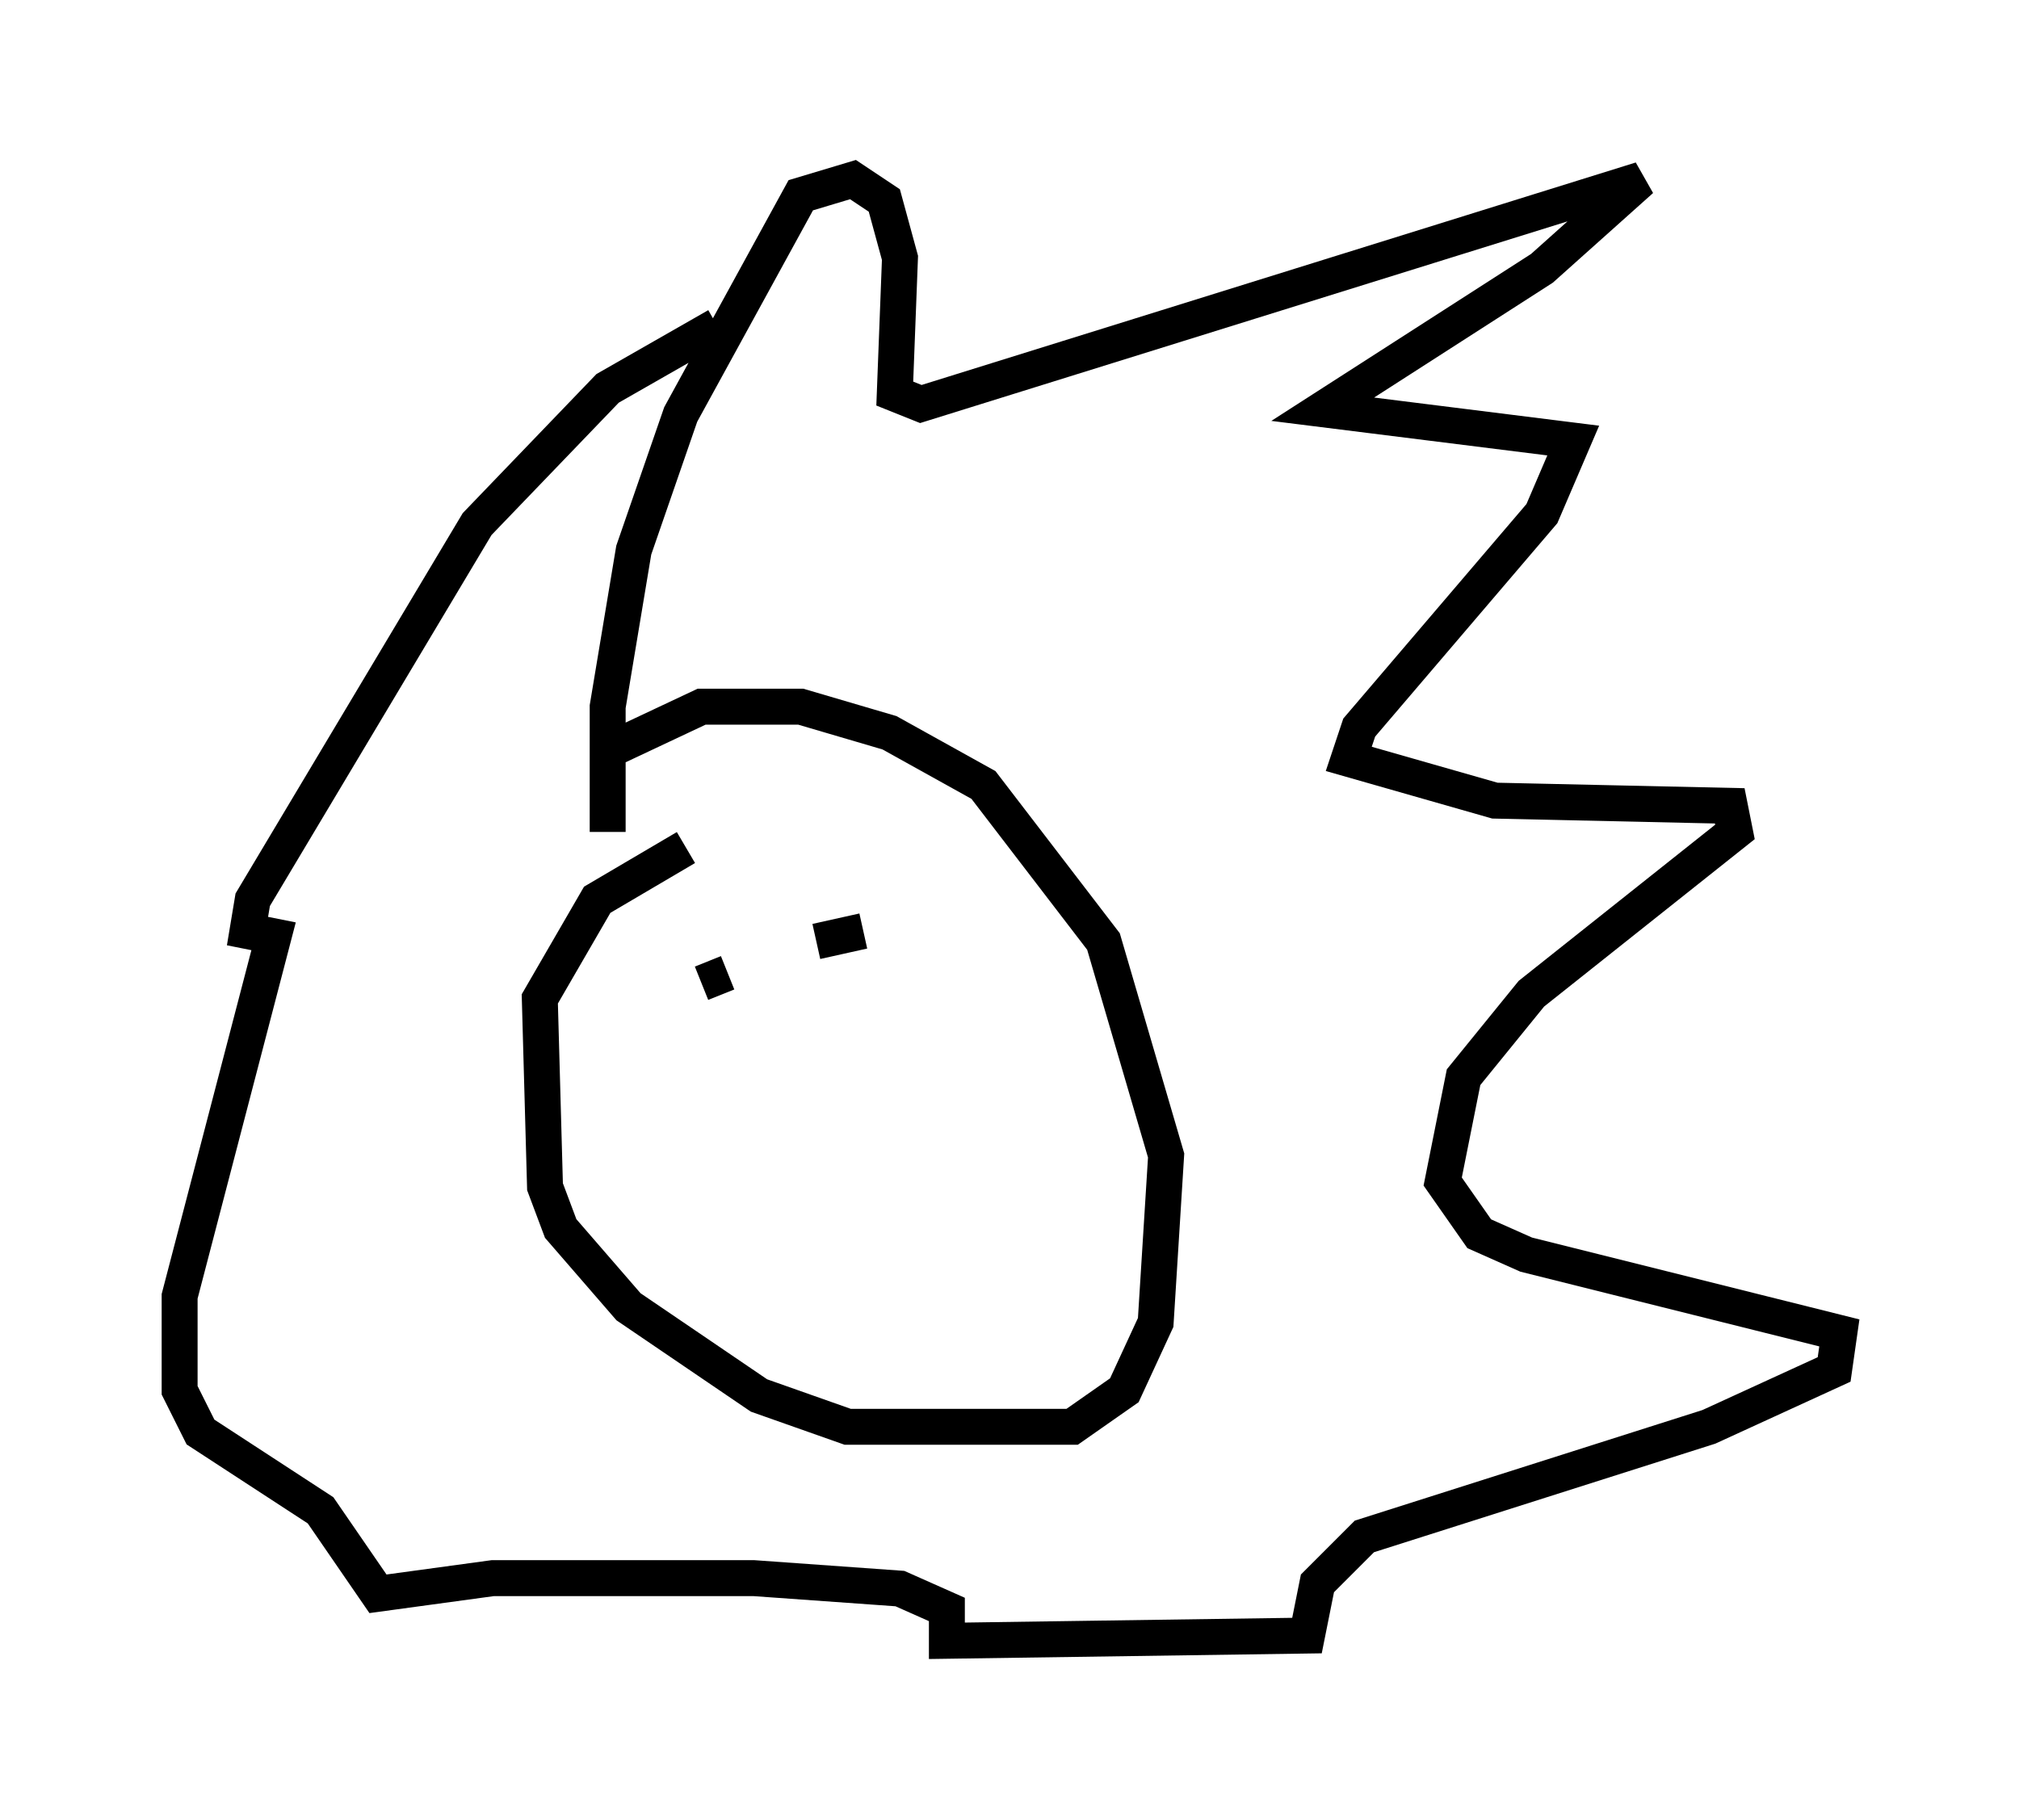 <?xml version="1.0" encoding="utf-8" ?>
<svg baseProfile="full" height="50.67" version="1.1" width="56.19" xmlns="http://www.w3.org/2000/svg" xmlns:ev="http://www.w3.org/2001/xml-events" xmlns:xlink="http://www.w3.org/1999/xlink"><defs /><rect fill="white" height="50.67" width="56.19" x="0" y="0" /><path d="M19.816, 23.592 m-0.726, 0.0 l-2.469, 1.453 -1.598, 2.76 l0.145, 5.229 0.436, 1.162 l1.888, 2.179 3.631, 2.469 l2.469, 0.872 6.246, 0.0 l1.453, -1.017 0.872, -1.888 l0.291, -4.648 -1.743, -5.955 l-3.341, -4.358 -2.615, -1.453 l-2.469, -0.726 -2.76, 0.0 l-2.469, 1.162 m-0.145, 2.324 l0.0, -3.486 0.726, -4.358 l1.307, -3.777 3.341, -6.101 l1.453, -0.436 0.872, 0.581 l0.436, 1.598 -0.145, 3.777 l0.726, 0.291 20.045, -6.246 l-2.76, 2.469 -6.101, 3.922 l6.972, 0.872 -0.872, 2.034 l-5.084, 5.955 -0.291, 0.872 l4.067, 1.162 6.536, 0.145 l0.145, 0.726 -5.665, 4.503 l-1.888, 2.324 -0.581, 2.905 l1.017, 1.453 1.307, 0.581 l8.715, 2.179 -0.145, 1.017 l-3.486, 1.598 -9.587, 3.05 l-1.307, 1.307 -0.291, 1.453 l-10.022, 0.145 0.0, -0.872 l-1.307, -0.581 -4.067, -0.291 l-7.263, 0.0 -3.196, 0.436 l-1.598, -2.324 -3.341, -2.179 l-0.581, -1.162 0.0, -2.615 l2.615, -10.022 -0.726, -0.145 l0.145, -0.872 6.246, -10.458 l3.631, -3.777 3.05, -1.743 m-0.436, 18.302 l0.726, -0.291 m2.469, -0.872 l1.307, -0.291 m-1.307, 6.391 " fill="none" stroke="black" stroke-width="1" /></svg>